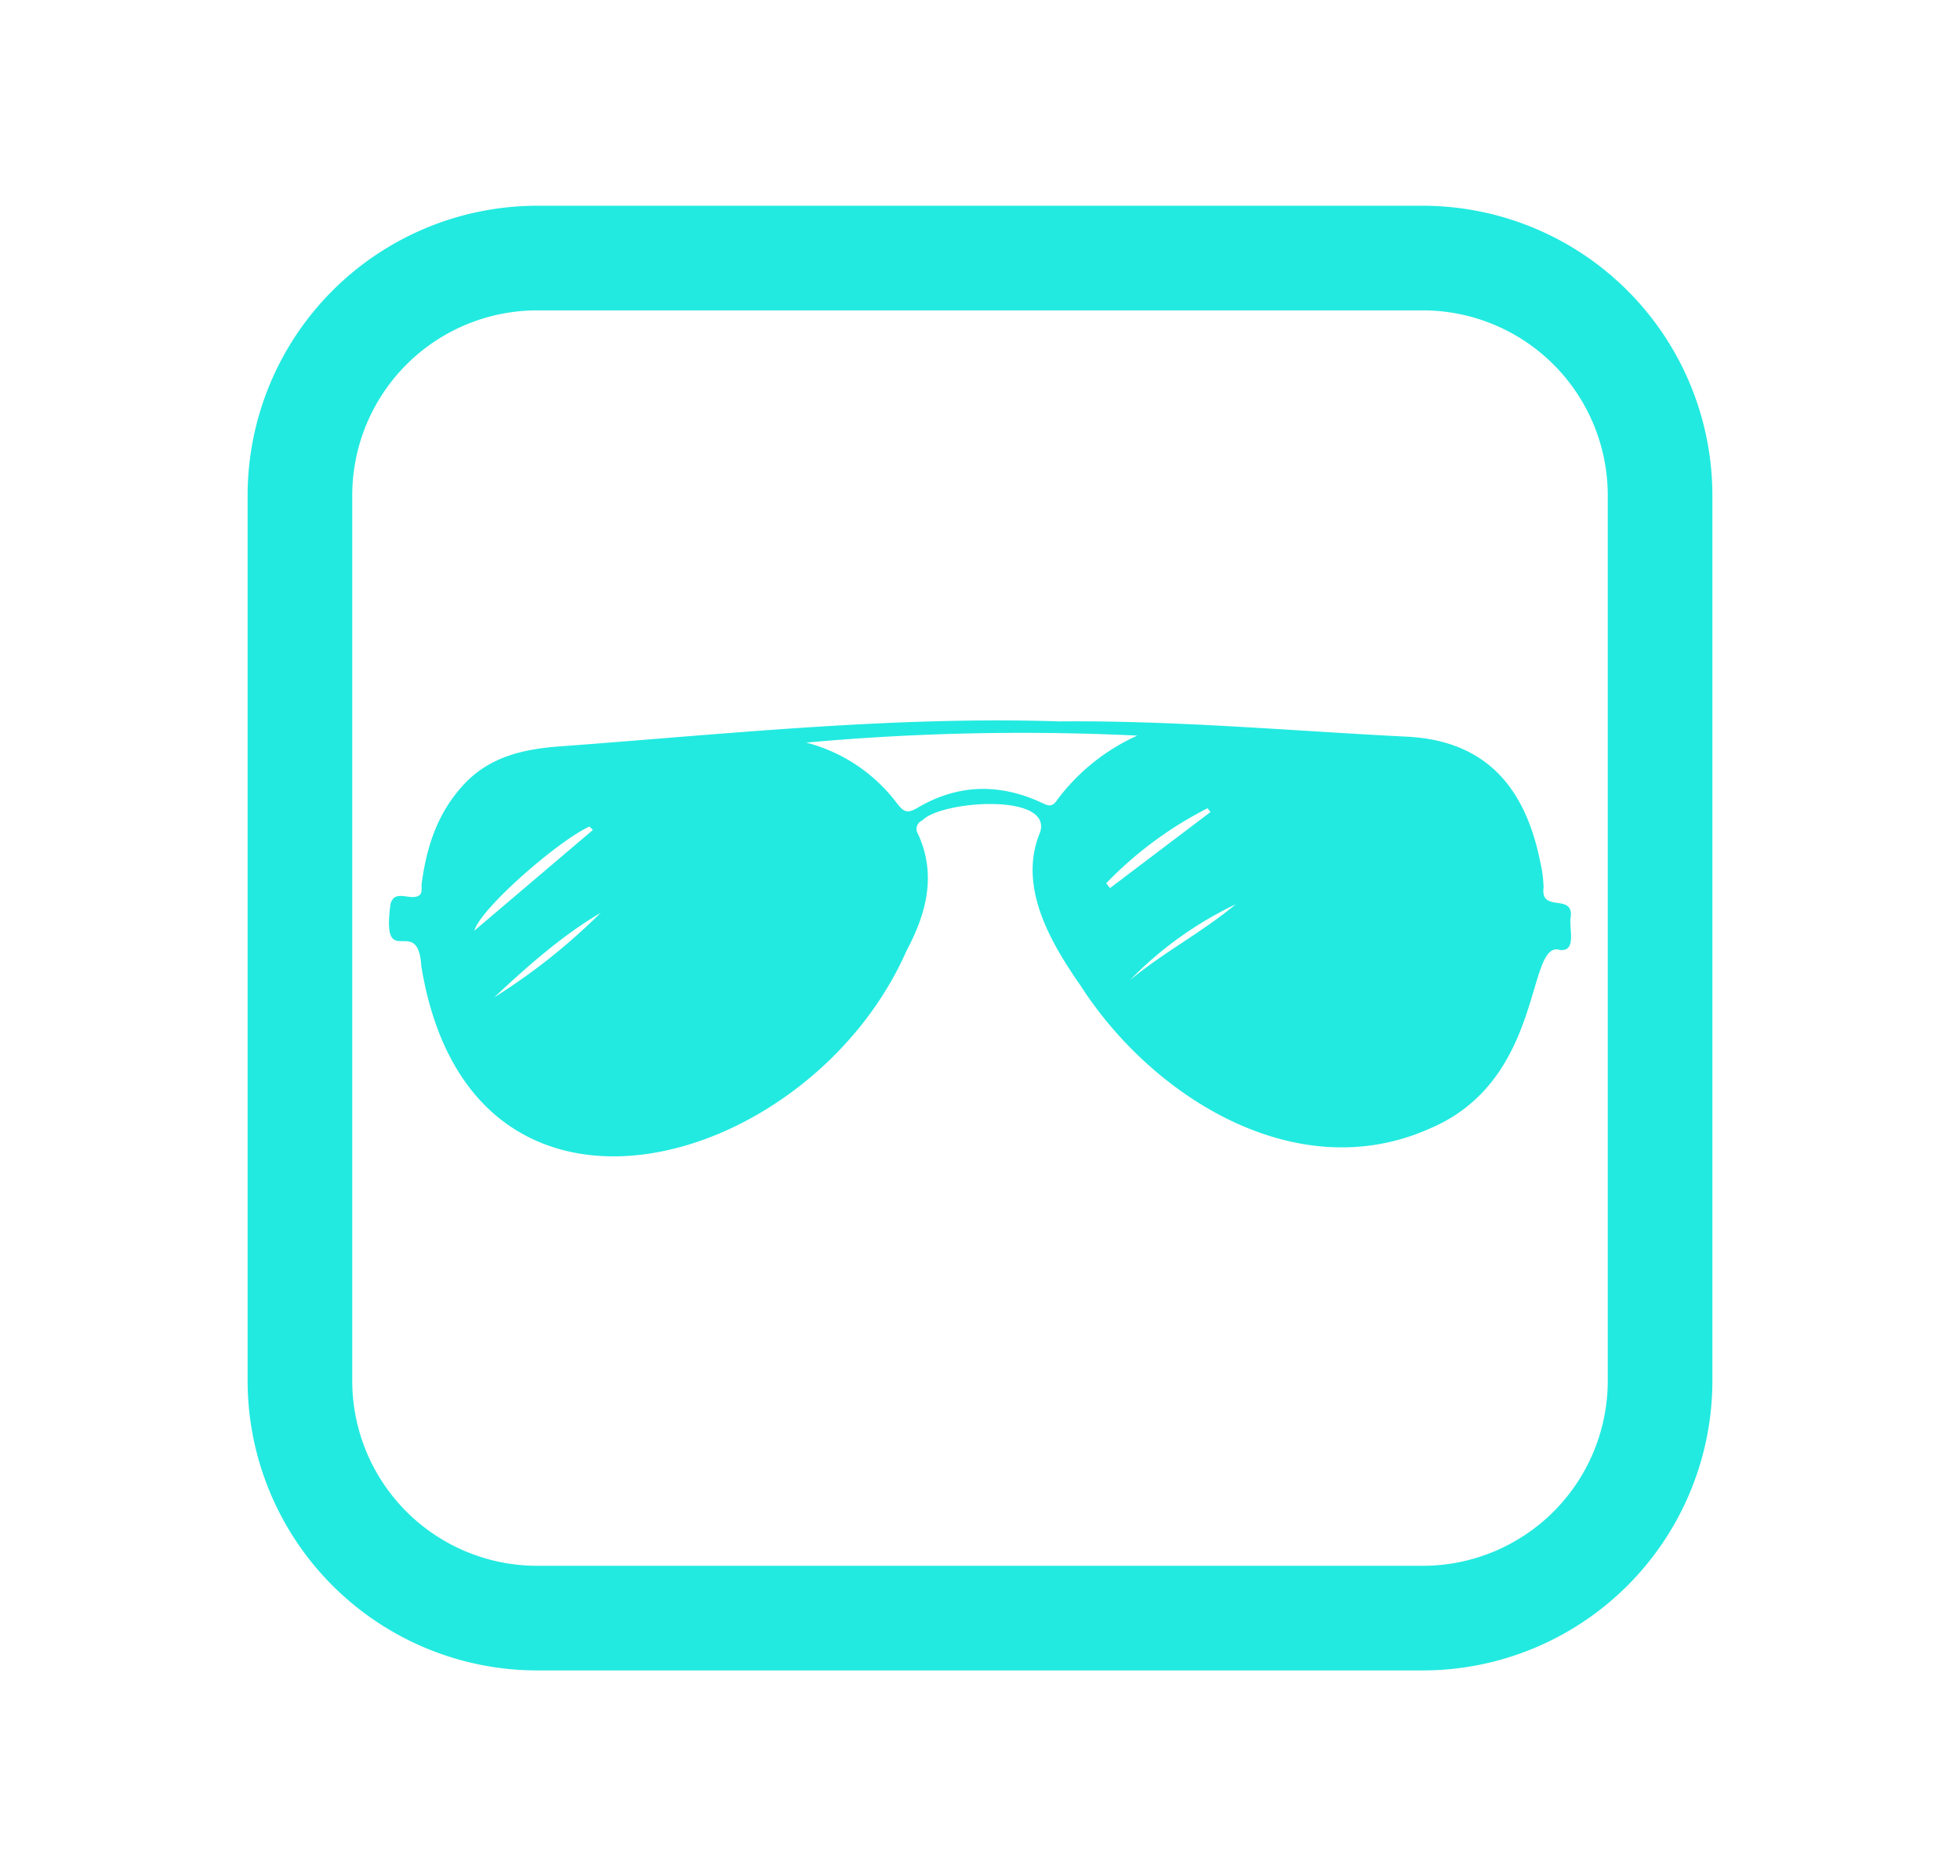 <svg xmlns="http://www.w3.org/2000/svg" viewBox="0 0 281 269"><defs><style>.cls-1{fill:#22eae0;}</style></defs><title>icon11</title><g id="graphic-2" data-name="graphic">
	<path class="cls-1" d="M225.2,131.41c.32-3.39-4.38-.47-3.9-4.16a17.88,17.88,0,0,0-.47-3.63c-1.93-9.65-6.94-17.43-19.2-18-16.59-.84-33.15-2.34-49.79-2.19-23.83-.76-47.52,1.8-71.25,3.56-5.27.36-10.27,1.39-14.06,5.45s-5.36,8.91-6.07,14.22c-.1.74.34,1.84-1.11,1.95-1.18.1-2.87-.85-3.36,1-1.37,10,3.94,1.25,4.41,8.89,7.06,43.42,55.74,29.2,69.55-2.15,2.82-5.28,4.38-10.89,1.66-16.79a1.31,1.31,0,0,1,.62-1.93c2.65-2.83,18.64-4,16.9,1.67-3.27,7.75,1.48,15.82,5.78,22,10.27,16,30.94,29,50,20.54,16.73-7,13.8-27.26,18.78-25.63C226.15,136.43,224.85,132.88,225.2,131.41ZM68,133.44c.94-3.27,12.18-13,16.51-14.93L85,119ZM70.85,143c4.76-4.45,9.62-8.78,15.27-12.13A87.55,87.55,0,0,1,70.85,143Zm80.66-28.21c-.71.93-1.17.77-2.09.34-6-2.82-12-2.75-17.77.63-1.47.87-2,.77-3-.51a23.68,23.68,0,0,0-13.07-8.78,343.21,343.21,0,0,1,47.47-1A29.39,29.39,0,0,0,151.51,114.76Zm7.08,11.85a54.53,54.53,0,0,1,14.54-10.76c.14.18.28.36.41.55l-14.4,10.9ZM162,140.53a52.67,52.67,0,0,1,15.15-10.87C172.35,133.67,166.77,136.56,162,140.53Z"/></g><g id="graphic-8" data-name="graphic">
	<path class="cls-1" d="M204,239.5H77A41.55,41.55,0,0,1,35.5,198V71A41.55,41.55,0,0,1,77,29.5H204A41.55,41.55,0,0,1,245.5,71V198A41.55,41.55,0,0,1,204,239.5ZM77,44.5A26.53,26.53,0,0,0,50.5,71V198A26.53,26.53,0,0,0,77,224.5H204A26.53,26.53,0,0,0,230.5,198V71A26.53,26.53,0,0,0,204,44.5Z"/></g></svg>
